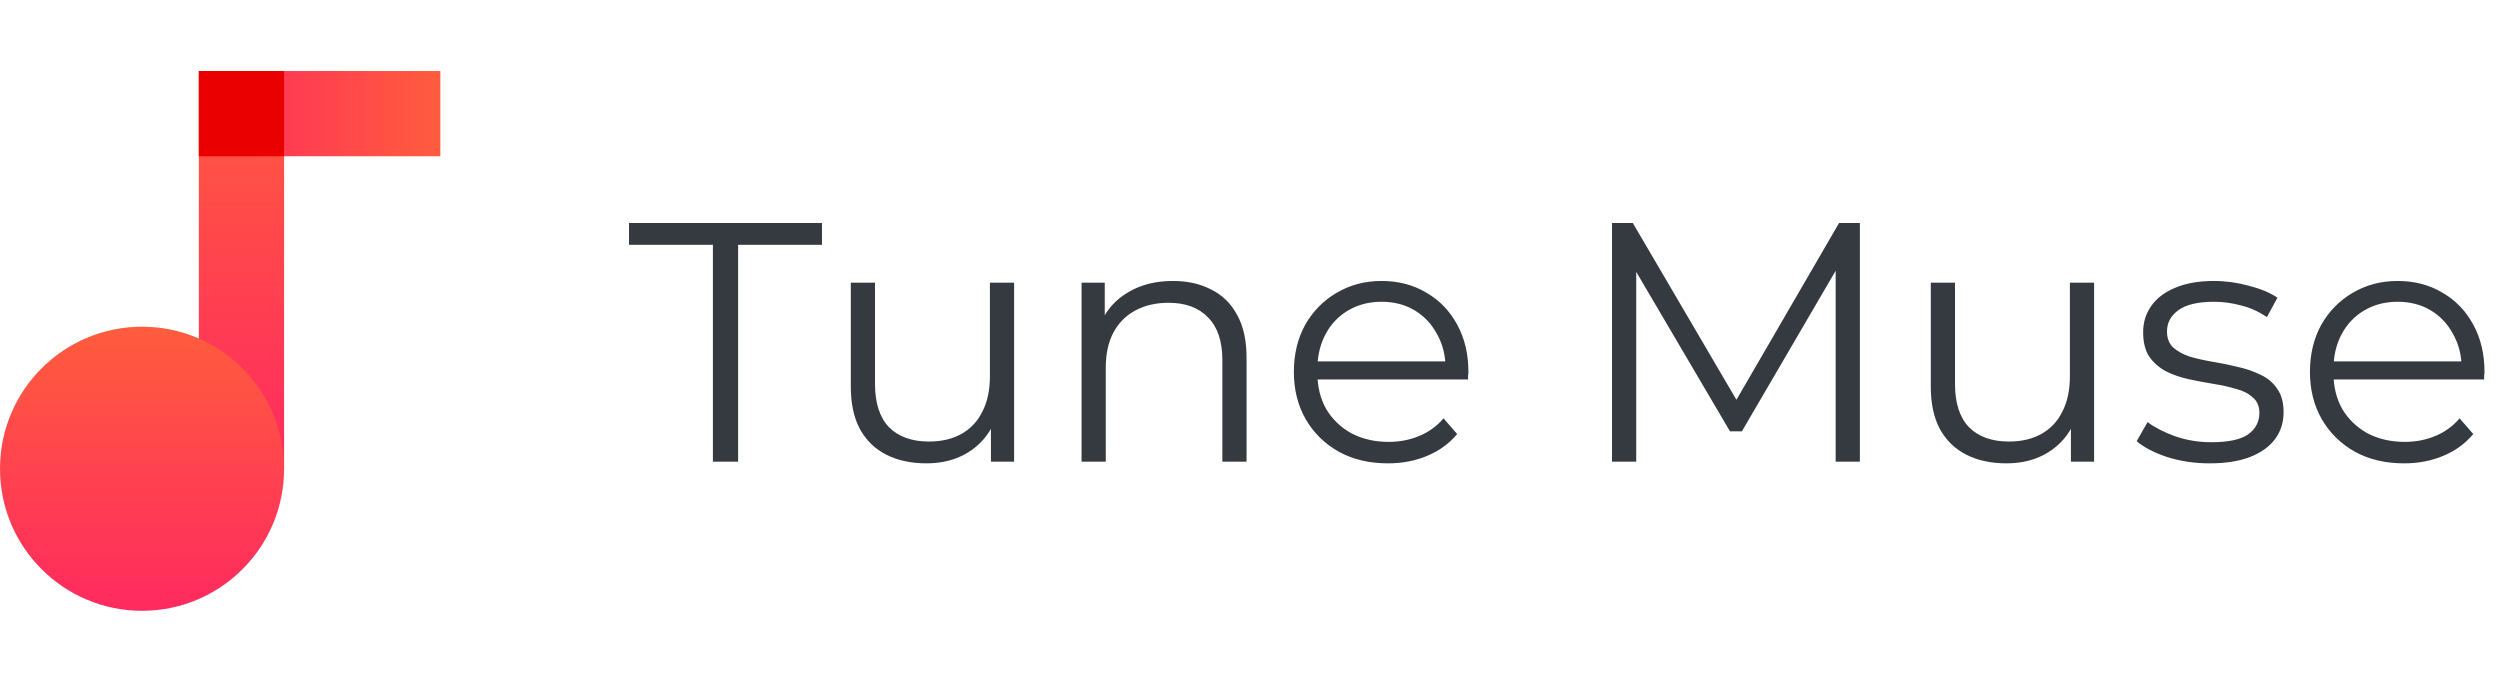<svg width="176" height="48" viewBox="0 0 176 48" fill="none" xmlns="http://www.w3.org/2000/svg">
<path d="M20 5H14V33H20V5Z" fill="url(#paint0_linear_153_2366)"/>
<path d="M31 11V5L14 5V11H31Z" fill="url(#paint1_linear_153_2366)"/>
<path d="M10 23C4.477 23 0 27.477 0 33C0 38.523 4.477 43 10 43C15.523 43 20 38.523 20 33C20 27.477 15.523 23 10 23Z" fill="url(#paint2_linear_153_2366)"/>
<path d="M20 5H14V11H20V5Z" fill="#EB0000"/>
<path d="M50.188 32.5V17.236H44.283V15.7H57.867V17.236H51.964V32.5H50.188ZM65.225 32.62C64.153 32.62 63.217 32.42 62.417 32.02C61.617 31.62 60.993 31.02 60.545 30.22C60.113 29.42 59.897 28.42 59.897 27.22V19.9H61.601V27.028C61.601 28.372 61.929 29.388 62.585 30.076C63.257 30.748 64.193 31.084 65.393 31.084C66.273 31.084 67.033 30.908 67.673 30.556C68.329 30.188 68.825 29.66 69.161 28.972C69.513 28.284 69.689 27.46 69.689 26.5V19.9H71.393V32.5H69.761V29.044L70.025 29.668C69.625 30.596 69.001 31.324 68.153 31.852C67.321 32.364 66.345 32.62 65.225 32.62ZM82.574 19.78C83.598 19.78 84.494 19.98 85.262 20.38C86.046 20.764 86.654 21.356 87.086 22.156C87.534 22.956 87.758 23.964 87.758 25.18V32.5H86.054V25.348C86.054 24.02 85.718 23.02 85.046 22.348C84.39 21.66 83.462 21.316 82.262 21.316C81.366 21.316 80.582 21.5 79.91 21.868C79.254 22.22 78.742 22.74 78.374 23.428C78.022 24.1 77.846 24.916 77.846 25.876V32.5H76.142V19.9H77.774V23.356L77.51 22.708C77.91 21.796 78.55 21.084 79.43 20.572C80.31 20.044 81.358 19.78 82.574 19.78ZM97.712 32.62C96.4 32.62 95.248 32.348 94.256 31.804C93.264 31.244 92.488 30.484 91.928 29.524C91.368 28.548 91.088 27.436 91.088 26.188C91.088 24.94 91.352 23.836 91.88 22.876C92.424 21.916 93.16 21.164 94.088 20.62C95.032 20.06 96.088 19.78 97.256 19.78C98.44 19.78 99.488 20.052 100.4 20.596C101.328 21.124 102.056 21.876 102.584 22.852C103.112 23.812 103.376 24.924 103.376 26.188C103.376 26.268 103.368 26.356 103.352 26.452C103.352 26.532 103.352 26.62 103.352 26.716H92.384V25.444H102.44L101.768 25.948C101.768 25.036 101.568 24.228 101.168 23.524C100.784 22.804 100.256 22.244 99.584 21.844C98.912 21.444 98.136 21.244 97.256 21.244C96.392 21.244 95.616 21.444 94.928 21.844C94.24 22.244 93.704 22.804 93.32 23.524C92.936 24.244 92.744 25.068 92.744 25.996V26.26C92.744 27.22 92.952 28.068 93.368 28.804C93.8 29.524 94.392 30.092 95.144 30.508C95.912 30.908 96.784 31.108 97.76 31.108C98.528 31.108 99.24 30.972 99.896 30.7C100.568 30.428 101.144 30.012 101.624 29.452L102.584 30.556C102.024 31.228 101.32 31.74 100.472 32.092C99.64 32.444 98.72 32.62 97.712 32.62ZM113.486 32.5V15.7H114.95L122.63 28.804H121.862L129.47 15.7H130.934V32.5H129.23V18.364H129.638L122.63 30.364H121.79L114.734 18.364H115.19V32.5H113.486ZM141.256 32.62C140.184 32.62 139.248 32.42 138.448 32.02C137.648 31.62 137.024 31.02 136.576 30.22C136.144 29.42 135.928 28.42 135.928 27.22V19.9H137.632V27.028C137.632 28.372 137.96 29.388 138.616 30.076C139.288 30.748 140.224 31.084 141.424 31.084C142.304 31.084 143.064 30.908 143.704 30.556C144.36 30.188 144.856 29.66 145.192 28.972C145.544 28.284 145.72 27.46 145.72 26.5V19.9H147.424V32.5H145.792V29.044L146.056 29.668C145.656 30.596 145.032 31.324 144.184 31.852C143.352 32.364 142.376 32.62 141.256 32.62ZM155.557 32.62C154.517 32.62 153.533 32.476 152.605 32.188C151.677 31.884 150.949 31.508 150.421 31.06L151.189 29.716C151.701 30.1 152.357 30.436 153.157 30.724C153.957 30.996 154.797 31.132 155.677 31.132C156.877 31.132 157.741 30.948 158.269 30.58C158.797 30.196 159.061 29.692 159.061 29.068C159.061 28.604 158.909 28.244 158.605 27.988C158.317 27.716 157.933 27.516 157.453 27.388C156.973 27.244 156.437 27.124 155.845 27.028C155.253 26.932 154.661 26.82 154.069 26.692C153.493 26.564 152.965 26.38 152.485 26.14C152.005 25.884 151.613 25.54 151.309 25.108C151.021 24.676 150.877 24.1 150.877 23.38C150.877 22.692 151.069 22.076 151.453 21.532C151.837 20.988 152.397 20.564 153.133 20.26C153.885 19.94 154.797 19.78 155.869 19.78C156.685 19.78 157.501 19.892 158.317 20.116C159.133 20.324 159.805 20.604 160.333 20.956L159.589 22.324C159.029 21.94 158.429 21.668 157.789 21.508C157.149 21.332 156.509 21.244 155.869 21.244C154.733 21.244 153.893 21.444 153.349 21.844C152.821 22.228 152.557 22.724 152.557 23.332C152.557 23.812 152.701 24.188 152.989 24.46C153.293 24.732 153.685 24.948 154.165 25.108C154.661 25.252 155.197 25.372 155.773 25.468C156.365 25.564 156.949 25.684 157.525 25.828C158.117 25.956 158.653 26.14 159.133 26.38C159.629 26.604 160.021 26.932 160.309 27.364C160.613 27.78 160.765 28.332 160.765 29.02C160.765 29.756 160.557 30.396 160.141 30.94C159.741 31.468 159.149 31.884 158.365 32.188C157.597 32.476 156.661 32.62 155.557 32.62ZM169.244 32.62C167.932 32.62 166.78 32.348 165.788 31.804C164.796 31.244 164.02 30.484 163.46 29.524C162.9 28.548 162.62 27.436 162.62 26.188C162.62 24.94 162.884 23.836 163.412 22.876C163.956 21.916 164.692 21.164 165.62 20.62C166.564 20.06 167.62 19.78 168.788 19.78C169.972 19.78 171.02 20.052 171.932 20.596C172.86 21.124 173.588 21.876 174.116 22.852C174.644 23.812 174.908 24.924 174.908 26.188C174.908 26.268 174.9 26.356 174.884 26.452C174.884 26.532 174.884 26.62 174.884 26.716H163.916V25.444H173.972L173.3 25.948C173.3 25.036 173.1 24.228 172.7 23.524C172.316 22.804 171.788 22.244 171.116 21.844C170.444 21.444 169.668 21.244 168.788 21.244C167.924 21.244 167.148 21.444 166.46 21.844C165.772 22.244 165.236 22.804 164.852 23.524C164.468 24.244 164.276 25.068 164.276 25.996V26.26C164.276 27.22 164.484 28.068 164.9 28.804C165.332 29.524 165.924 30.092 166.676 30.508C167.444 30.908 168.316 31.108 169.292 31.108C170.06 31.108 170.772 30.972 171.428 30.7C172.1 30.428 172.676 30.012 173.156 29.452L174.116 30.556C173.556 31.228 172.852 31.74 172.004 32.092C171.172 32.444 170.252 32.62 169.244 32.62Z" fill="#343A40"/>
<defs>
<linearGradient id="paint0_linear_153_2366" x1="14" y1="5" x2="14" y2="33" gradientUnits="userSpaceOnUse">
<stop stop-color="#FF5C3D"/>
<stop offset="1" stop-color="#FF2A5F"/>
</linearGradient>
<linearGradient id="paint1_linear_153_2366" x1="31" y1="5" x2="14" y2="5" gradientUnits="userSpaceOnUse">
<stop stop-color="#FF5C3D"/>
<stop offset="1" stop-color="#FF2A5F"/>
</linearGradient>
<linearGradient id="paint2_linear_153_2366" x1="0" y1="23" x2="0" y2="43" gradientUnits="userSpaceOnUse">
<stop stop-color="#FF5C3D"/>
<stop offset="1" stop-color="#FF2A5F"/>
</linearGradient>
</defs>
</svg>
